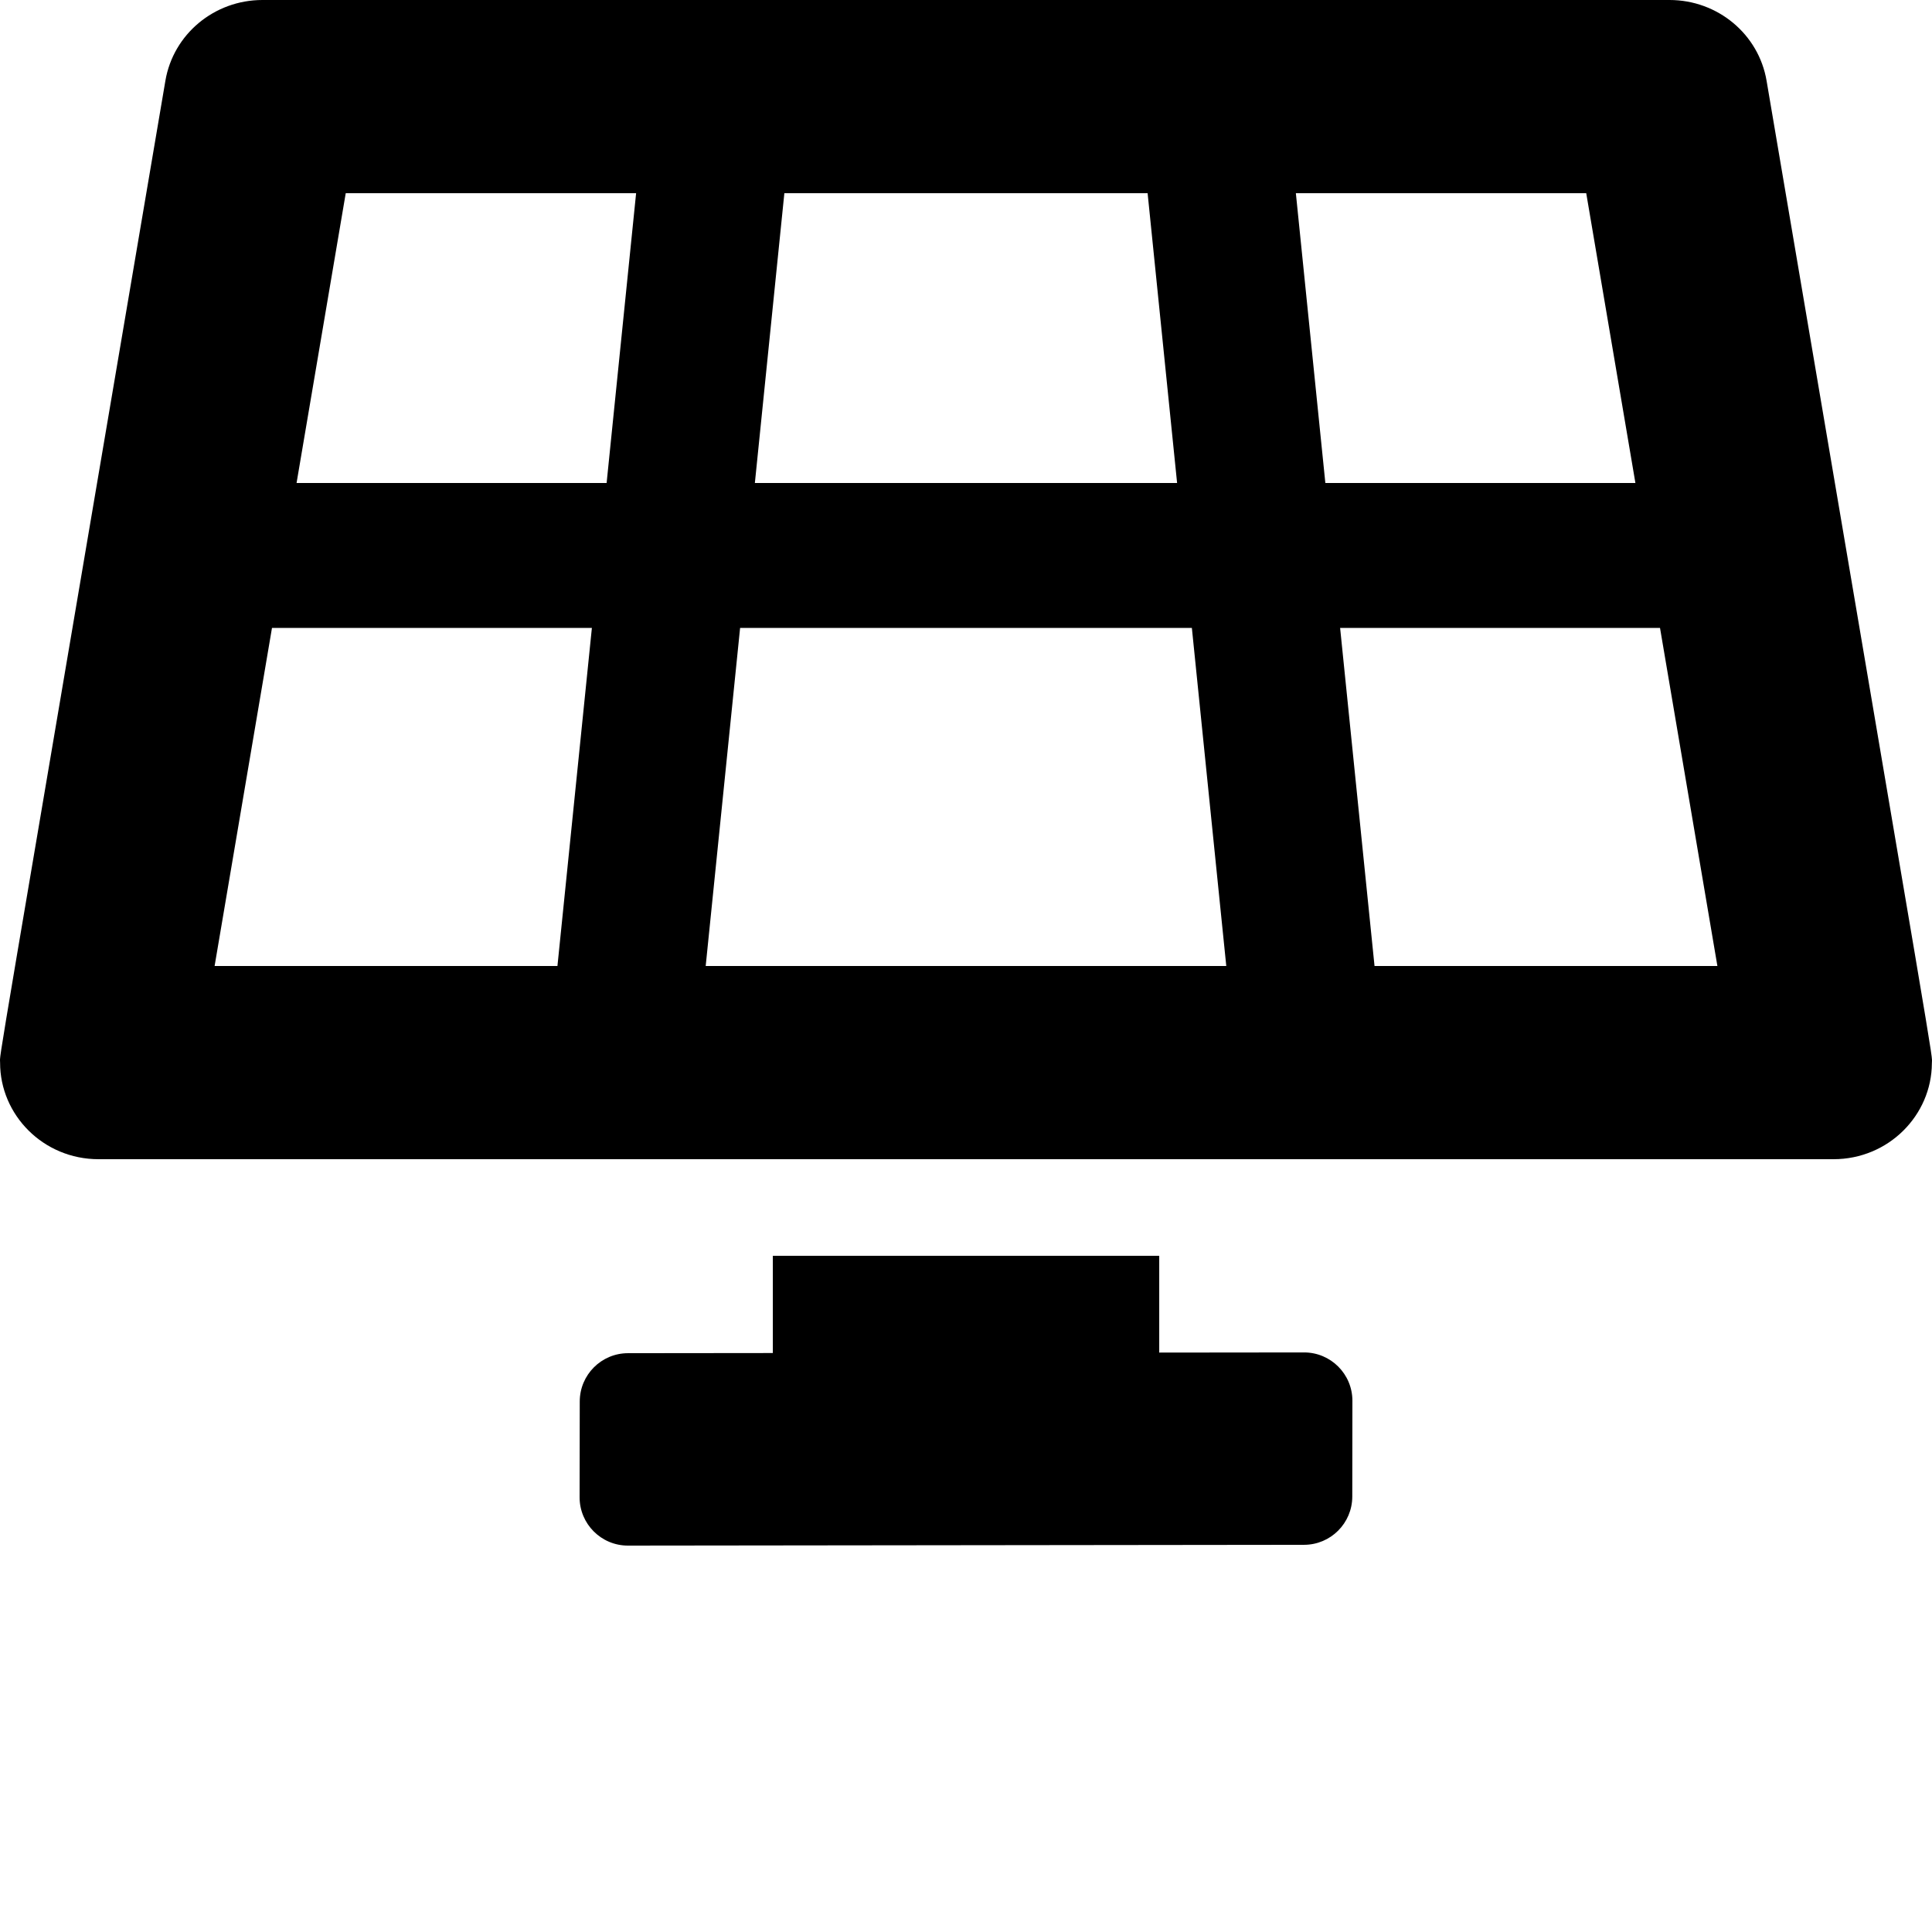 <svg xmlns="http://www.w3.org/2000/svg" viewBox="0 0 640 640"><path d="M86.93 0C71 0 57.41 11.31 54.79 26.74-3.32 369.16.04 348.08.03 352c-.03 17.32 14.29 32 32.6 32h574.74c18.23 0 32.51-14.56 32.59-31.79.02-4.08 3.35 16.95-54.76-325.47C582.58 11.31 568.99 0 553.06 0zm27.6 64h96.19l-9.77 96H98.24zm145.3 0h120.33l9.77 96H250.06zm169.44 0h96.19l16.29 96H439.04zM90.1 208h105.97l-11.41 112H71.09zm155.07 0h149.65l11.4 112H233.77zm198.76 0H549.9l19.01 112H455.33zM256.01 416v32.21l-47.98.05c-8.82.01-15.97 7.16-15.98 15.99l-.05 31.73c-.01 8.85 7.17 16.03 16.02 16.02l223.96-.26c8.82-.01 15.97-7.16 15.98-15.98l.04-31.73c.01-8.85-7.17-16.03-16.02-16.02l-47.97.05V416z"/></svg>